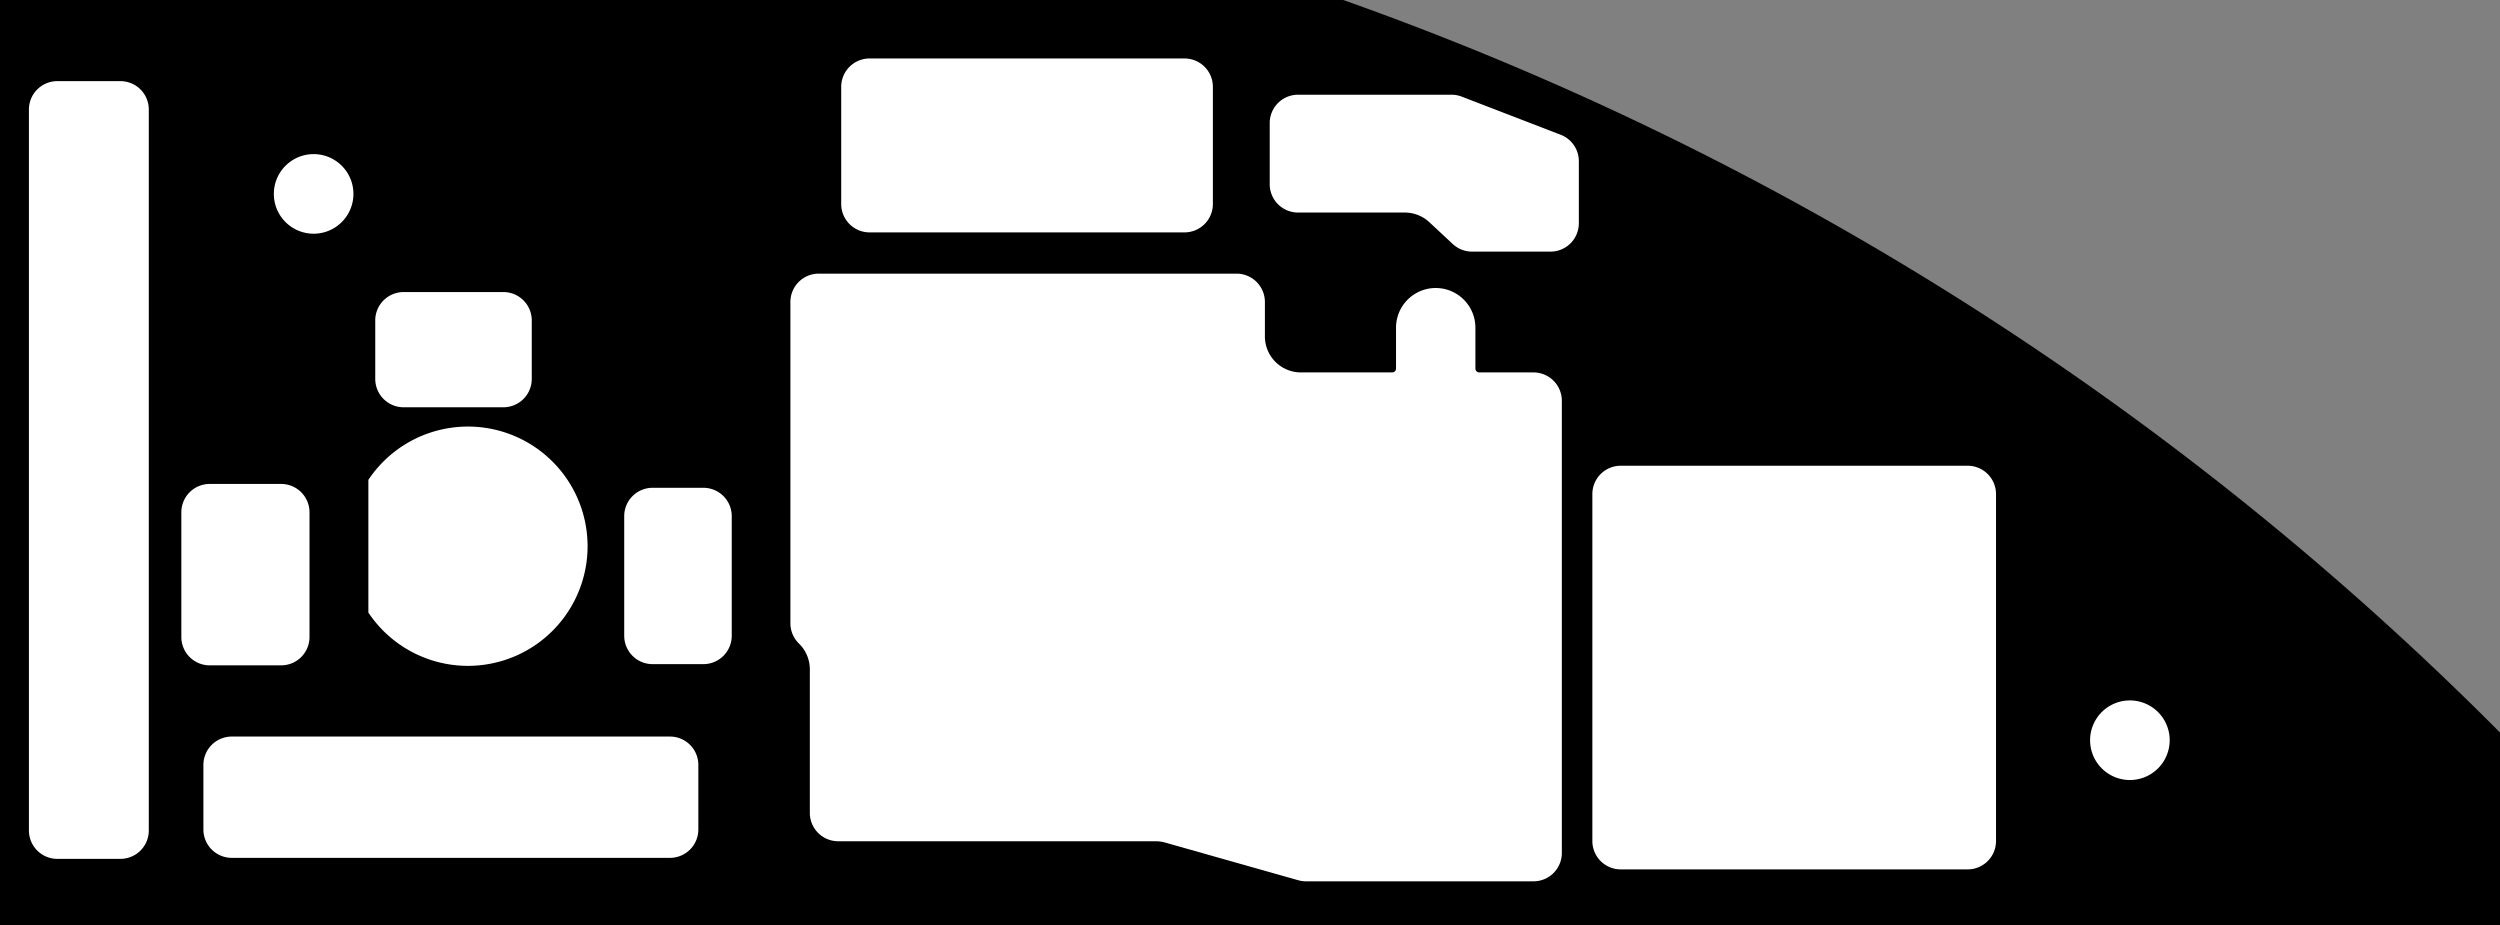 <?xml version="1.0" encoding="utf-8"?>
<!-- Generator: Fusion 360, Shaper Origin Export Add-In, Version 1.6.10  -->
<svg xmlns="http://www.w3.org/2000/svg" xmlns:xlink="http://www.w3.org/1999/xlink" xmlns:shaper="http://www.shapertools.com/namespaces/shaper" shaper:fusionaddin="version:1.6.10" width="12.351cm" height="4.572cm" version="1.1" x="0cm" y="0cm" viewBox="0 0 12.351 4.572" enable-background="new 0 0 12.351 4.572" xml:space="preserve"><rect x="0" y="0" width="12.351" height="4.572" fill="#808080" stroke="none"/><path d="M-6.516,-3.133 L5.835,-3.133 5.835,-2.18 A15.24,15.24 44.829 0,1 0.12,1.439 L-6.516,1.439 -6.516,-3.133z" transform="matrix(1,0,0,-1,6.516,1.439)" fill="rgb(0,0,0)" shaper:cutDepth="0.003175" stroke-linecap="round" stroke-linejoin="round" /><path d="M0.649,0.219 L0.532,0.328 A0.159,0.159 47.086 0,1 0.424,0.37 L-0.103,0.37 A0.159,0.159 270 0,0 -0.262,0.529 L-0.262,0.831 A0.159,0.159 180 0,0 -0.103,0.99 L0.656,0.99 A0.159,0.159 90 0,0 0.713,0.979 L1.201,0.791 A0.159,0.159 68.954 0,0 1.303,0.643 L1.303,0.336 A0.159,0.159 0 0,0 1.144,0.177 L0.757,0.177 A0.159,0.159 270 0,0 0.649,0.219z" transform="matrix(1,0,0,-1,6.516,1.439)" fill="rgb(255,255,255)" stroke="rgb(0,0,0)" stroke-width="0.001cm" stroke-linecap="round" stroke-linejoin="round" shaper:cutDepth="0.003175" /><path d="M-2.379,1.01 L-2.379,0.431 A0.159,0.159 180 0,1 -2.22,0.272 L-0.664,0.272 A0.159,0.159 270 0,1 -0.505,0.431 L-0.505,1.01 A0.159,0.159 0 0,1 -0.664,1.169 L-2.22,1.169 A0.159,0.159 90 0,1 -2.379,1.01z" transform="matrix(1,0,0,-1,6.516,1.439)" fill="rgb(255,255,255)" stroke="rgb(0,0,0)" stroke-width="0.001cm" stroke-linecap="round" stroke-linejoin="round" shaper:cutDepth="0.003175" /><path d="M-3.041,-0.952 L-3.292,-0.952 A0.159,0.159 90 0,1 -3.451,-1.111 L-3.451,-1.702 A0.159,0.159 180 0,1 -3.292,-1.861 L-3.041,-1.861 A0.159,0.159 270 0,1 -2.882,-1.702 L-2.882,-1.111 A0.159,0.159 0 0,1 -3.041,-0.952z" transform="matrix(1,0,0,-1,6.516,1.439)" fill="rgb(255,255,255)" stroke="rgb(0,0,0)" stroke-width="0.001cm" stroke-linecap="round" stroke-linejoin="round" shaper:cutDepth="0.003175" /><path d="M-4.029,0.015 L-4.522,0.015 A0.159,0.159 90 0,1 -4.681,-0.144 L-4.681,-0.433 A0.159,0.159 180 0,1 -4.522,-0.592 L-4.029,-0.592 A0.159,0.159 270 0,1 -3.87,-0.433 L-3.87,-0.144 A0.159,0.159 0 0,1 -4.029,0.015z" transform="matrix(1,0,0,-1,6.516,1.439)" fill="rgb(255,255,255)" stroke="rgb(0,0,0)" stroke-width="0.001cm" stroke-linecap="round" stroke-linejoin="round" shaper:cutDepth="0.003175" /><path d="M-5.127,-0.933 L-5.48,-0.933 A0.159,0.159 90 0,1 -5.639,-1.092 L-5.639,-1.708 A0.159,0.159 180 0,1 -5.48,-1.867 L-5.127,-1.867 A0.159,0.159 270 0,1 -4.968,-1.708 L-4.968,-1.092 A0.159,0.159 0 0,1 -5.127,-0.933z" transform="matrix(1,0,0,-1,6.516,1.439)" fill="rgb(255,255,255)" stroke="rgb(0,0,0)" stroke-width="0.001cm" stroke-linecap="round" stroke-linejoin="round" shaper:cutDepth="0.003175" /><path d="M-5.53,-2.34 L-5.53,-2.659 A0.159,0.159 180 0,1 -5.372,-2.818 L-3.206,-2.818 A0.159,0.159 270 0,1 -3.047,-2.659 L-3.047,-2.34 A0.159,0.159 0 0,1 -3.206,-2.181 L-5.372,-2.181 A0.159,0.159 90 0,1 -5.53,-2.34z" transform="matrix(1,0,0,-1,6.516,1.439)" fill="rgb(255,255,255)" stroke="rgb(0,0,0)" stroke-width="0.001cm" stroke-linecap="round" stroke-linejoin="round" shaper:cutDepth="0.003175" /><path d="M-6.233,-2.823 L-5.92,-2.823 A0.159,0.159 270 0,1 -5.762,-2.664 L-5.762,0.899 A0.159,0.159 0 0,1 -5.92,1.057 L-6.233,1.057 A0.159,0.159 90 0,1 -6.392,0.899 L-6.392,-2.664 A0.159,0.159 180 0,1 -6.233,-2.823z" transform="matrix(1,0,0,-1,6.516,1.439)" fill="rgb(255,255,255)" stroke="rgb(0,0,0)" stroke-width="0.001cm" stroke-linecap="round" stroke-linejoin="round" shaper:cutDepth="0.003175" /><path d="M3.791,-2.218 a0.215,0.215 0 1,1 0.431,0 a0.215,0.215 0 1,1 -0.431,0z" transform="matrix(1,0,0,-1,6.516,1.439)" fill="rgb(255,255,255)" stroke="rgb(0,0,0)" stroke-width="0.001cm" stroke-linecap="round" stroke-linejoin="round" shaper:cutDepth="0.003175" /><path d="M-5.182,0.481 a0.215,0.215 0 1,1 0.431,0 a0.215,0.215 0 1,1 -0.431,0z" transform="matrix(1,0,0,-1,6.516,1.439)" fill="rgb(255,255,255)" stroke="rgb(0,0,0)" stroke-width="0.001cm" stroke-linecap="round" stroke-linejoin="round" shaper:cutDepth="0.003175" /><path d="M1.491,-2.875 L3.206,-2.875 A0.159,0.159 270 0,1 3.364,-2.717 L3.364,-1.002 A0.159,0.159 0 0,1 3.206,-0.843 L1.491,-0.843 A0.159,0.159 90 0,1 1.332,-1.002 L1.332,-2.717 A0.159,0.159 180 0,1 1.491,-2.875z" transform="matrix(1,0,0,-1,6.516,1.439)" fill="rgb(255,255,255)" stroke="rgb(0,0,0)" stroke-width="0.001cm" stroke-linecap="round" stroke-linejoin="round" shaper:cutDepth="0.003175" /><path d="M-0.107,-2.928 L-0.764,-2.742 A0.159,0.159 74.212 0,1 -0.807,-2.736 L-2.375,-2.736 A0.159,0.159 270 0,0 -2.534,-2.577 L-2.534,-1.868 A0.159,0.159 0 0,1 -2.582,-1.754 A0.159,0.159 225.747 0,0 -2.63,-1.64 L-2.63,-0.053 A0.159,0.159 180 0,0 -2.471,0.106 L-0.407,0.106 A0.159,0.159 90 0,0 -0.248,-0.053 L-0.248,-0.223 A0.159,0.159 180 0,1 -0.09,-0.382 L0.362,-0.382 0.362,-0.18 A0.215,0.215 180 0,0 0.792,-0.18 L0.792,-0.382 1.061,-0.382 A0.159,0.159 90 0,0 1.219,-0.54 L1.219,-2.775 A0.159,0.159 0 0,0 1.061,-2.934 L-0.063,-2.934 A0.159,0.159 270 0,0 -0.107,-2.928z" transform="matrix(1,0,0,-1,6.516,1.439)" fill="rgb(255,255,255)" stroke="rgb(0,0,0)" stroke-width="0.001cm" stroke-linecap="round" stroke-linejoin="round" shaper:cutDepth="0.003175" /><path d="M-4.715,-0.926 L-4.715,-1.593 A0.61,0.61 213.123 1,1 -4.715,-0.926z" transform="matrix(1,0,0,-1,6.516,1.439)" fill="rgb(255,255,255)" stroke="rgb(0,0,0)" stroke-width="0.001cm" stroke-linecap="round" stroke-linejoin="round" shaper:cutDepth="0.003175" /></svg>